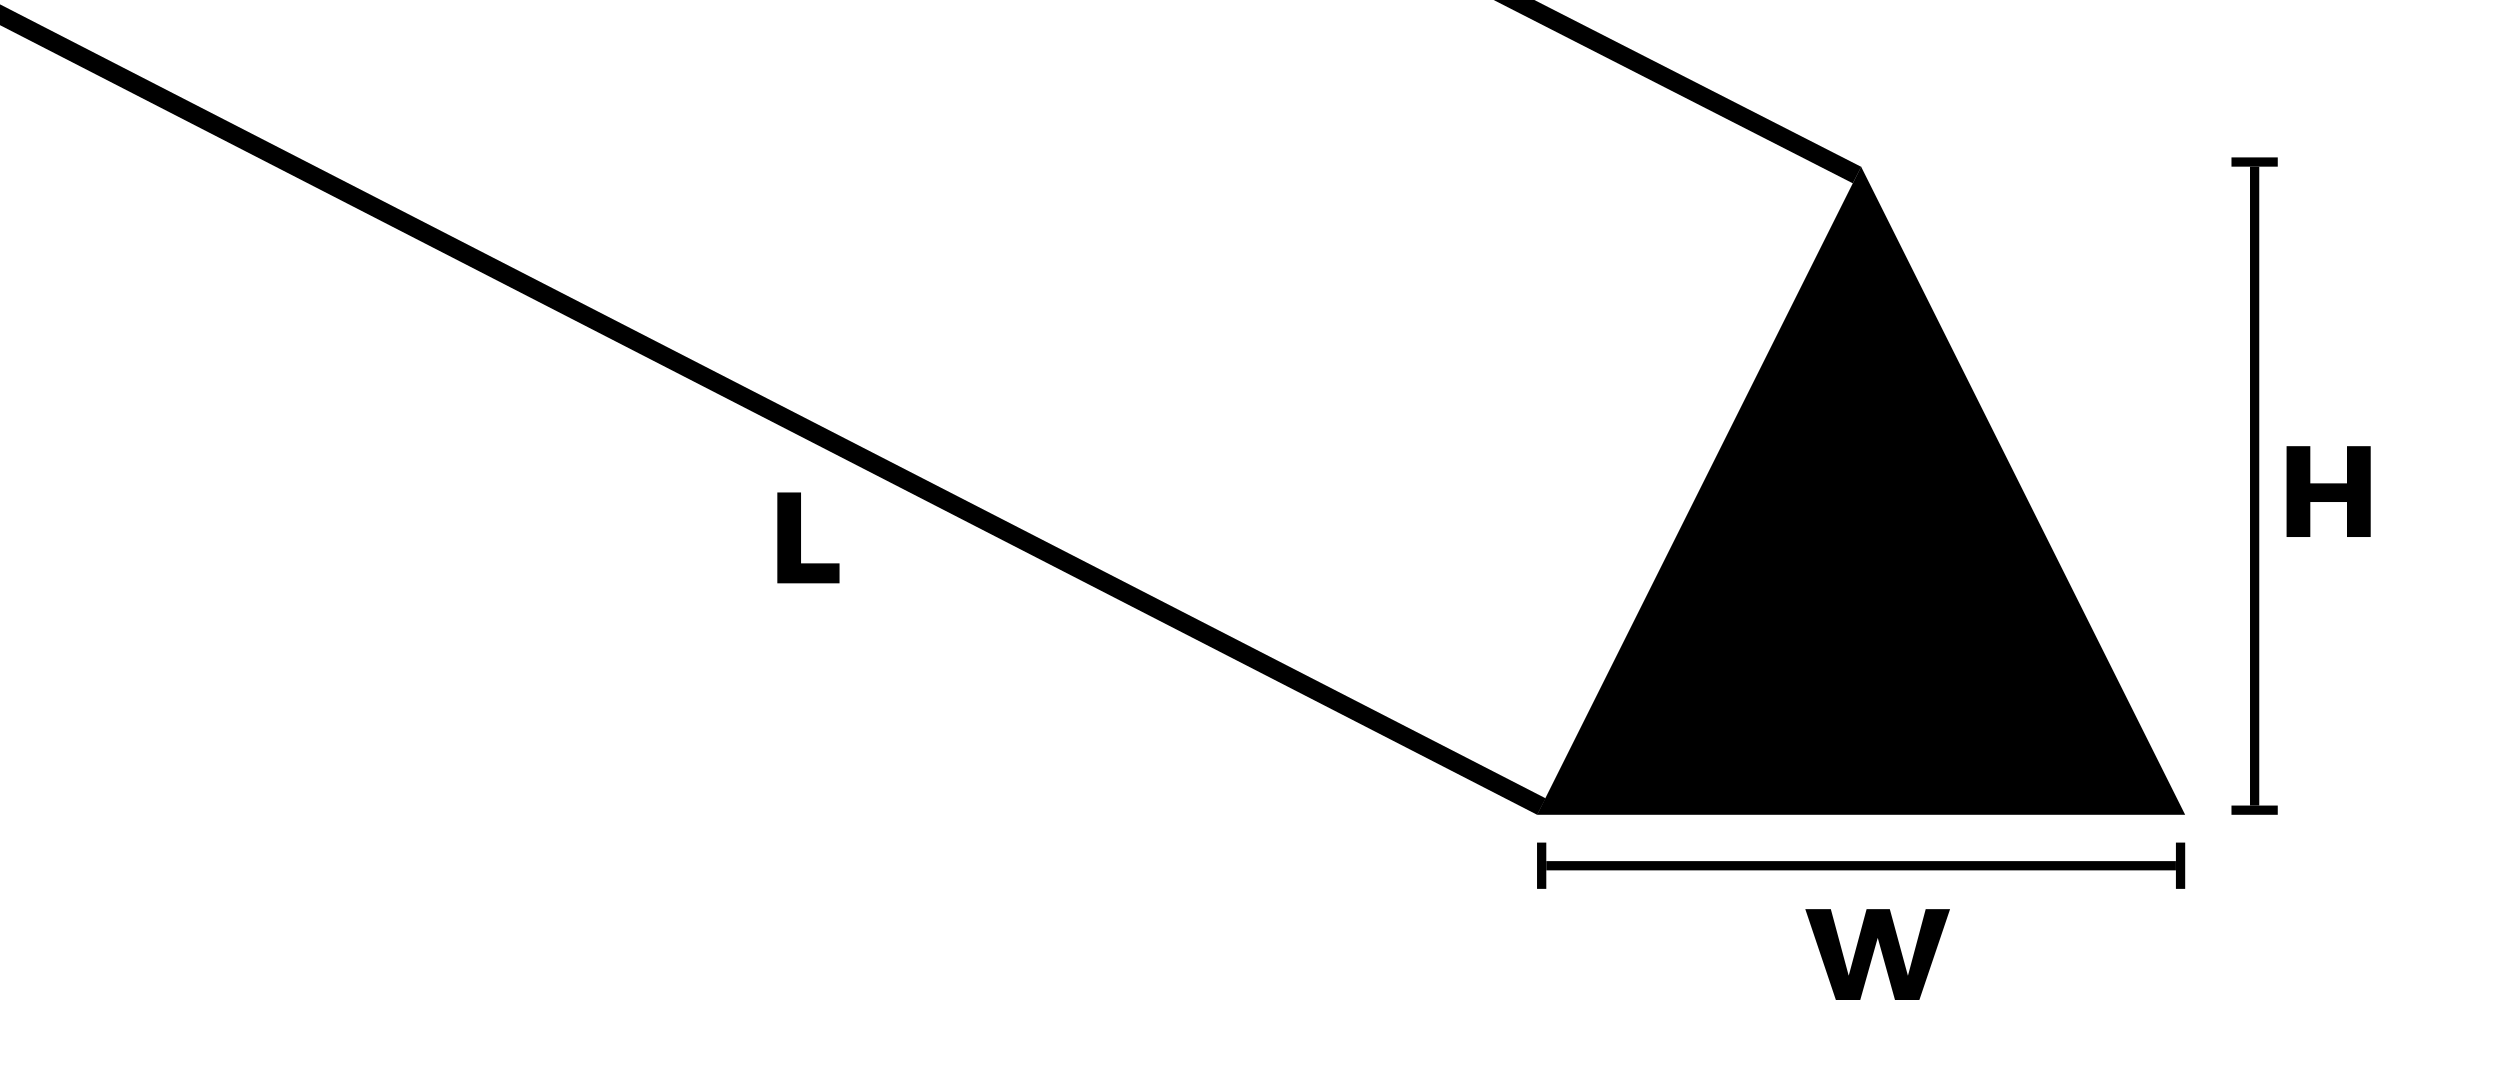 <svg width="270" height="115" viewBox="0 0 270 115" fill="none" xmlns="http://www.w3.org/2000/svg">
<g clip-path="url(#clip0_8_213)">
<rect x="-12.985" y="-6.2" width="202.265" height="2" transform="rotate(27.189 -12.985 -6.2)" fill="black"/>
<rect x="94.963" y="-36.108" width="119.063" height="2" transform="rotate(27.039 94.963 -36.108)" fill="black"/>
<path d="M83.952 53.186H86.514V60.844H90.672V63H83.952V53.186Z" fill="black"/>
<rect x="167" y="93" width="68" height="1" fill="black"/>
<rect x="244" y="18" width="69" height="1" transform="rotate(90 244 18)" fill="black"/>
<path d="M194.972 98.186H197.73L199.942 106.418H199.382L201.594 98.186H204.1L206.34 106.418H205.78L207.978 98.186H210.61L207.292 108H204.66L202.504 100.23L203.092 100.244L200.908 108H198.276L194.972 98.186Z" fill="black"/>
<path d="M246.952 48.186H249.514V52.204H253.476V48.186H256.038V58H253.476V54.22H249.514V58H246.952V48.186Z" fill="black"/>
<rect x="235" y="91" width="1" height="5" fill="black"/>
<rect x="246" y="87" width="1" height="5" transform="rotate(90 246 87)" fill="black"/>
<rect x="166" y="91" width="1" height="5" fill="black"/>
<path d="M236 88H166L201 18L236 88Z" fill="black"/>
<rect x="246" y="17" width="1" height="5" transform="rotate(90 246 17)" fill="black"/>
</g>
<defs>
<clipPath id="clip0_8_213">
<rect width="270" height="115" fill="white"/>
</clipPath>
</defs>
</svg>
